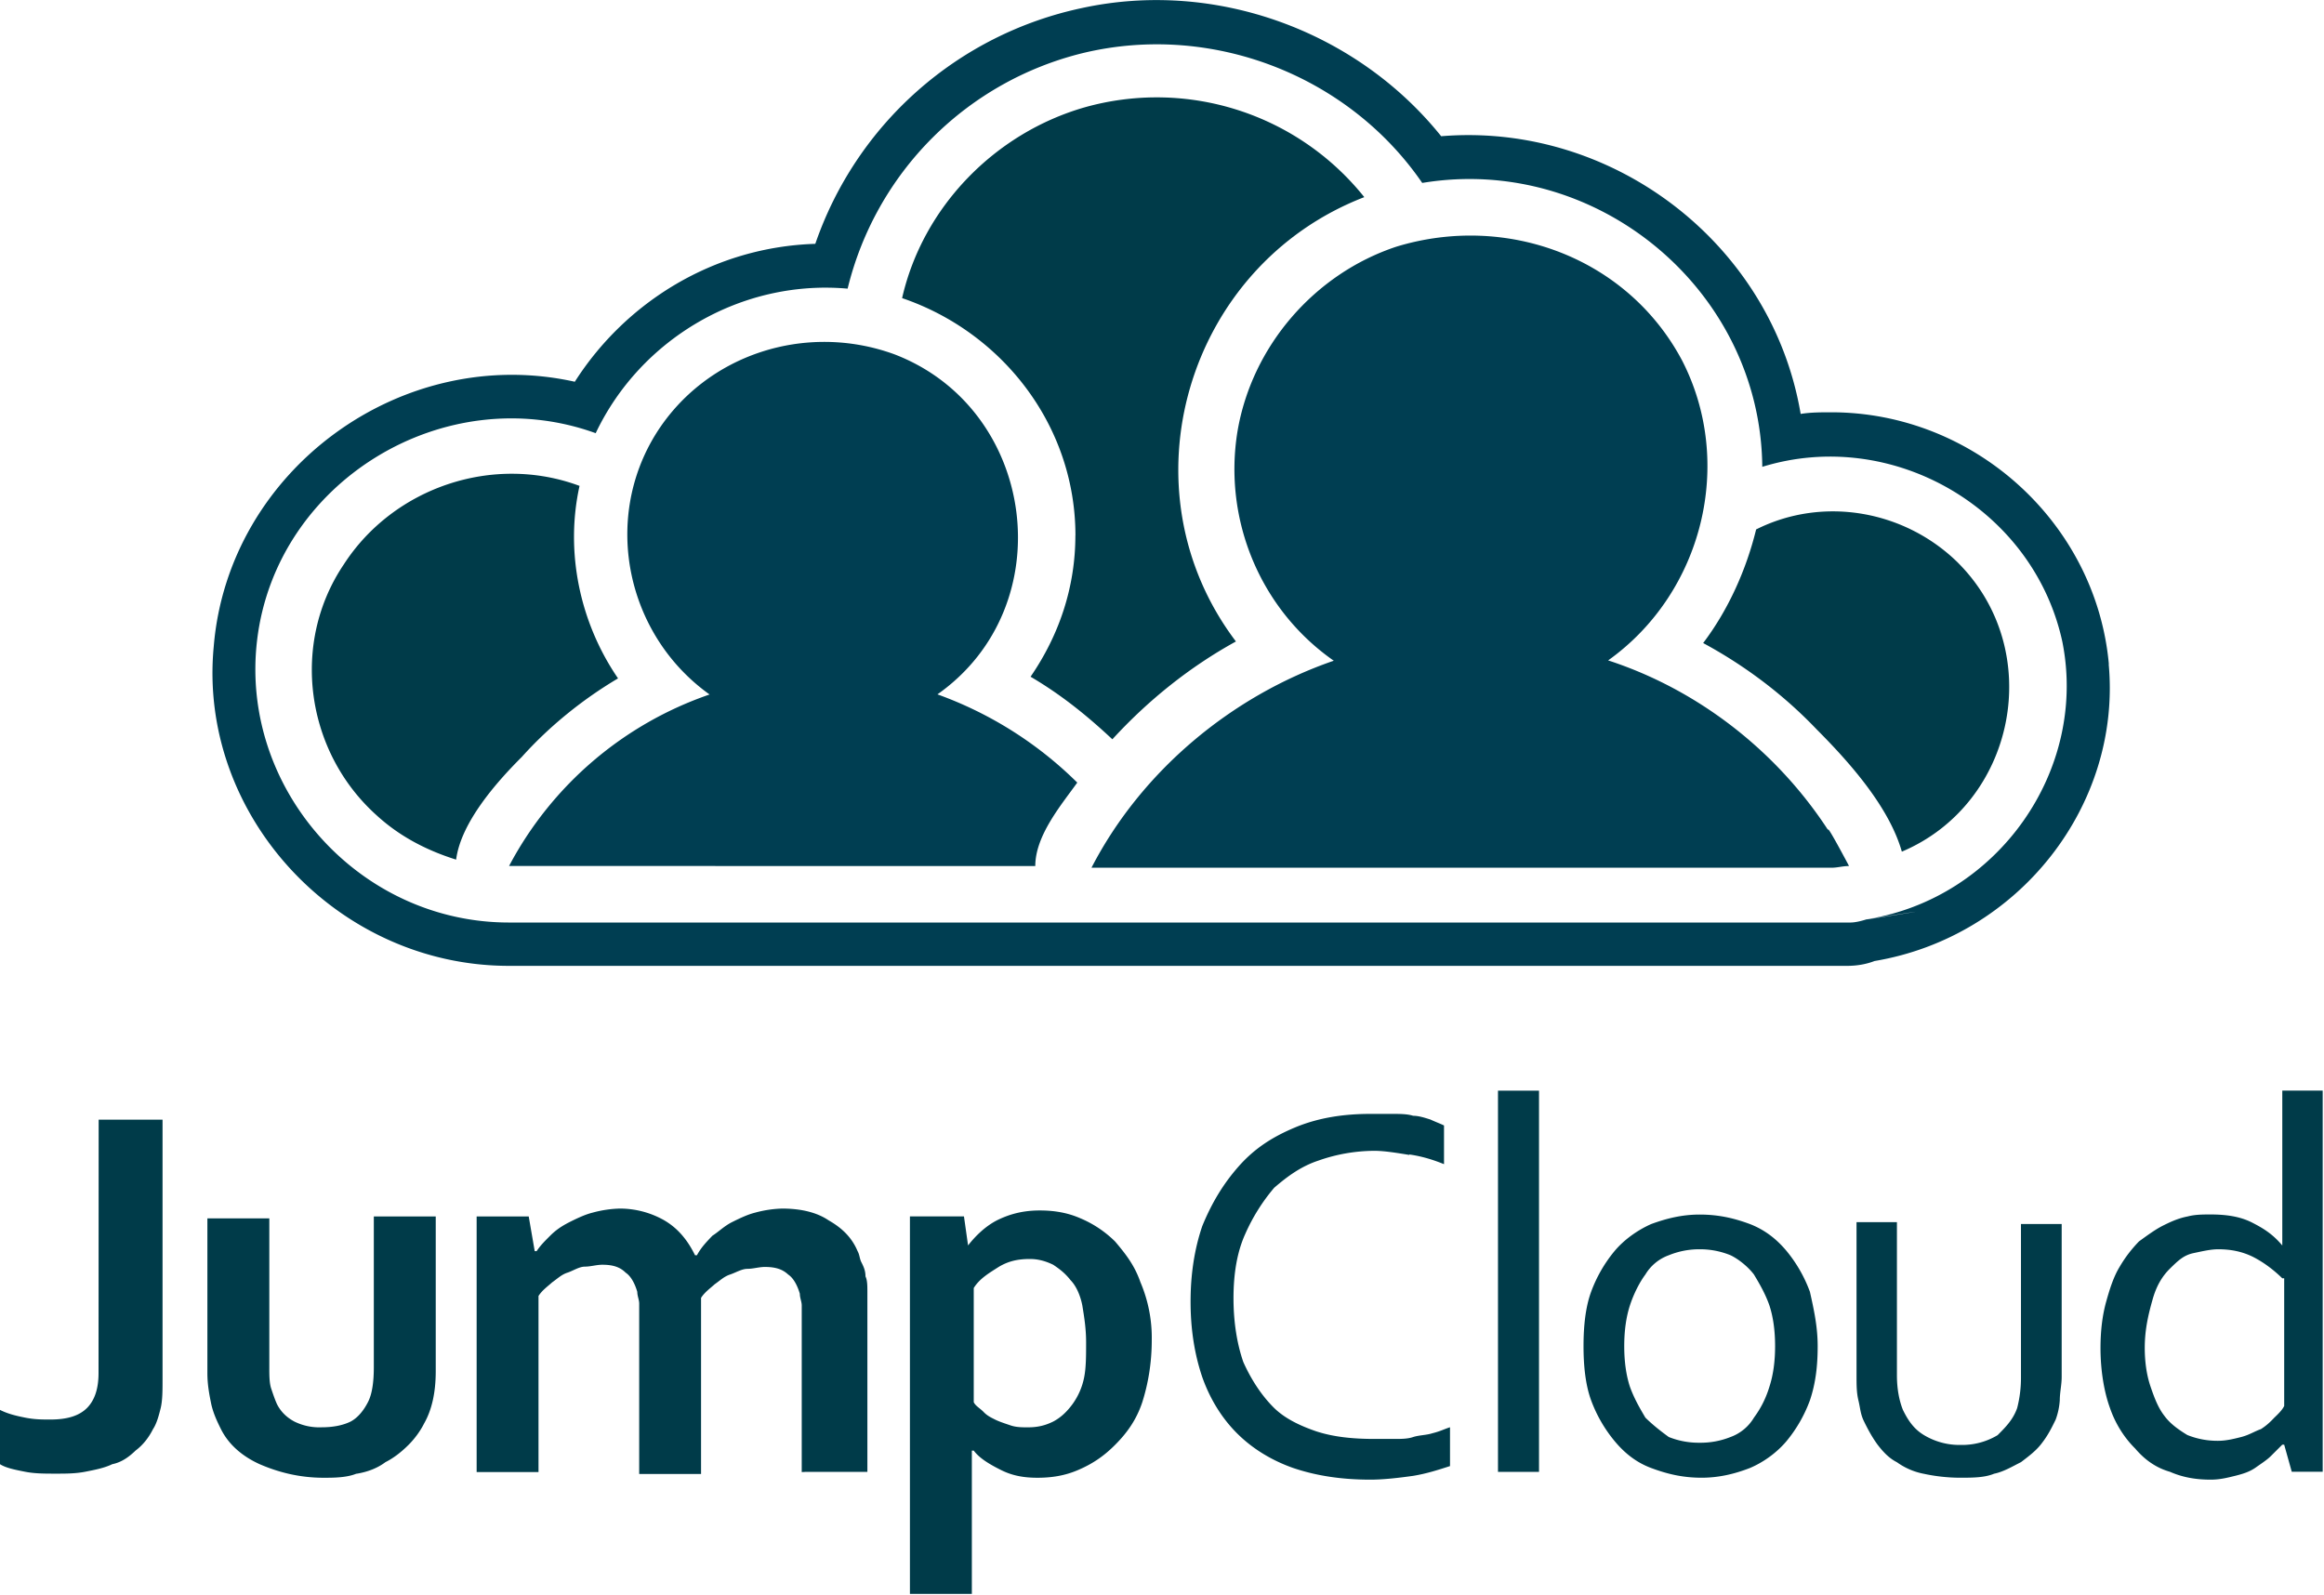 <?xml version="1.0" ?>
<svg xmlns="http://www.w3.org/2000/svg" viewBox="0 0 220.9 151.6">
	<style>
		.cls0 { fill: #003b49; }
		.cls1 { fill: #003e52; }
		.cls2 { fill: #003b49; }
	</style>
	<g transform="matrix(3 0 0 3 -69.624 -14.26)">
		<path name="text" d="M 26.334,40.232 L 28.358,40.232 L 28.358,48.449 C 28.358,48.817 28.358,49.12 28.3,49.369 C 28.24,49.61 28.175,49.859 28.053,50.044 C 27.93,50.29 27.75,50.534 27.501,50.72 C 27.317,50.9 27.071,51.09 26.765,51.15 C 26.52,51.27 26.213,51.33 25.905,51.39 C 25.597,51.45 25.292,51.45 24.985,51.45 C 24.617,51.45 24.31,51.45 24.005,51.39 C 23.7,51.33 23.392,51.27 23.208,51.15 L 23.208,49.43 C 23.453,49.553 23.7,49.614 24.005,49.675 C 24.312,49.736 24.557,49.735 24.802,49.735 C 25.354,49.735 25.722,49.612 25.967,49.367 C 26.21,49.12 26.33,48.754 26.33,48.263 L 26.334,40.232 M 34.5,51.454 C 34.868,51.394 35.175,51.27 35.42,51.086 C 35.665,50.963 35.91,50.78 36.156,50.534 C 36.34,50.35 36.524,50.104 36.646,49.859 C 36.891,49.429 37.014,48.88 37.014,48.203 L 37.014,43.3 L 35.052,43.3 L 35.052,48.08 C 35.052,48.57 34.992,48.94 34.868,49.18 C 34.74,49.43 34.561,49.67 34.316,49.8 C 34.07,49.92 33.764,49.981 33.396,49.981 A 1.78,1.78 0.0 0,1 32.537,49.8 C 32.292,49.67 32.107,49.49 31.985,49.25 C 31.925,49.12 31.862,48.938 31.801,48.755 C 31.74,48.572 31.741,48.325 31.741,48.08 L 31.741,43.36 L 29.779,43.36 L 29.779,48.266 C 29.779,48.634 29.839,48.94 29.902,49.25 C 29.97,49.55 30.09,49.8 30.209,50.04 C 30.454,50.53 30.884,50.9 31.435,51.15 C 31.99,51.39 32.661,51.58 33.46,51.58 C 33.766,51.58 34.19,51.58 34.501,51.45 L 34.5,51.454 M 48.73,51.394 L 50.69,51.394 L 50.69,45.69 C 50.69,45.506 50.69,45.32 50.63,45.2 C 50.63,45.016 50.569,44.89 50.51,44.77 C 50.44,44.647 50.45,44.525 50.38,44.4 C 50.2,43.97 49.89,43.666 49.46,43.422 C 49.1,43.177 48.6,43.05 47.99,43.05 A 3.62,3.62 0.0 0,0 47.13,43.18 C 46.89,43.24 46.642,43.36 46.4,43.48 C 46.15,43.607 45.97,43.791 45.78,43.91 C 45.6,44.1 45.42,44.282 45.29,44.53 L 45.23,44.53 C 44.99,44.04 44.68,43.67 44.25,43.42 A 2.85,2.85 0.0 0,0 42.84,43.05 A 3.62,3.62 0.0 0,0 41.98,43.18 C 41.74,43.24 41.49,43.36 41.25,43.48 C 41.0,43.608 40.82,43.73 40.64,43.91 C 40.45,44.1 40.33,44.22 40.21,44.4 L 40.15,44.4 L 39.96,43.3 L 38.31,43.3 L 38.31,51.4 L 40.27,51.4 L 40.27,45.82 C 40.39,45.632 40.57,45.51 40.7,45.39 C 40.88,45.263 41.0,45.141 41.19,45.08 C 41.37,45.02 41.56,44.89 41.74,44.89 C 41.92,44.89 42.11,44.83 42.29,44.83 C 42.6,44.83 42.84,44.89 43.03,45.08 C 43.21,45.2 43.33,45.45 43.4,45.69 C 43.4,45.82 43.46,45.94 43.46,46.06 L 43.46,51.46 L 45.42,51.46 L 45.42,45.88 C 45.54,45.693 45.72,45.57 45.85,45.45 C 46.03,45.324 46.15,45.202 46.34,45.14 C 46.52,45.08 46.71,44.96 46.89,44.96 C 47.07,44.96 47.26,44.9 47.44,44.9 C 47.75,44.9 47.99,44.96 48.18,45.14 C 48.36,45.26 48.48,45.51 48.55,45.75 C 48.55,45.88 48.61,46.0 48.61,46.12 L 48.61,51.4 L 48.73,51.394 M 59.7,47.224 C 59.7,47.96 59.58,48.62 59.4,49.186 C 59.213,49.75 58.91,50.166 58.54,50.536 C 58.17,50.91 57.8,51.149 57.37,51.333 C 56.94,51.52 56.51,51.58 56.08,51.58 C 55.66,51.58 55.29,51.52 54.92,51.333 C 54.55,51.148 54.24,50.96 54.06,50.72 L 54.0,50.72 L 54.0,55.26 L 52.038,55.26 L 52.038,43.298 L 53.75,43.298 L 53.88,44.218 C 54.12,43.911 54.43,43.61 54.8,43.42 C 55.166,43.24 55.59,43.11 56.15,43.11 C 56.58,43.11 57.01,43.17 57.44,43.359 A 3.48,3.48 0.0 0,1 58.54,44.095 C 58.85,44.463 59.15,44.83 59.34,45.38 A 4.48,4.48 0.0 0,1 59.7,47.223 L 59.7,47.224 M 57.62,47.284 C 57.62,46.854 57.56,46.487 57.5,46.119 C 57.44,45.812 57.31,45.506 57.13,45.322 C 56.94,45.08 56.76,44.954 56.58,44.832 C 56.33,44.709 56.09,44.648 55.84,44.648 C 55.47,44.648 55.17,44.71 54.86,44.893 C 54.56,45.086 54.25,45.261 54.06,45.568 L 54.06,49.186 C 54.12,49.309 54.25,49.37 54.37,49.493 C 54.49,49.62 54.62,49.677 54.74,49.738 C 54.86,49.799 55.05,49.861 55.23,49.922 C 55.41,49.983 55.6,49.982 55.78,49.982 C 56.09,49.982 56.33,49.922 56.58,49.798 C 56.82,49.67 57.01,49.491 57.19,49.246 A 2.15,2.15 0.0 0,0 57.56,48.387 C 57.62,48.08 57.62,47.712 57.62,47.283 L 57.62,47.284 M 67.86,41.336 C 68.29,41.396 68.656,41.52 68.96,41.643 L 68.96,40.417 C 68.84,40.357 68.656,40.29 68.533,40.23 C 68.349,40.173 68.165,40.11 67.981,40.11 C 67.797,40.05 67.55,40.05 67.306,40.05 L 66.631,40.05 C 65.771,40.05 64.975,40.173 64.239,40.48 C 63.5,40.79 62.95,41.155 62.46,41.706 C 61.97,42.26 61.6,42.871 61.3,43.606 C 61.05,44.342 60.93,45.139 60.93,46.0 C 60.93,46.86 61.051,47.654 61.3,48.39 C 61.54,49.07 61.91,49.68 62.4,50.17 C 62.89,50.66 63.5,51.03 64.18,51.27 C 64.91,51.517 65.71,51.64 66.63,51.64 C 67.06,51.64 67.55,51.58 67.98,51.52 C 68.411,51.45 68.778,51.33 69.15,51.21 L 69.15,49.98 C 68.96,50.04 68.84,50.11 68.59,50.17 C 68.41,50.23 68.164,50.23 67.98,50.29 C 67.8,50.354 67.551,50.35 67.37,50.35 L 66.76,50.35 C 66.08,50.35 65.47,50.29 64.915,50.11 C 64.363,49.92 63.87,49.68 63.52,49.31 C 63.16,48.94 62.84,48.45 62.6,47.91 C 62.41,47.36 62.29,46.68 62.29,45.89 C 62.29,45.09 62.411,44.41 62.66,43.86 A 5.97,5.97 0.0 0,1 63.58,42.39 C 64.01,42.02 64.436,41.71 64.98,41.53 A 5.4,5.4 0.0 0,1 66.75,41.22 C 67.06,41.22 67.43,41.28 67.86,41.35 L 67.86,41.336 M 71.97,51.393 L 71.97,39.313 L 70.67,39.313 L 70.67,51.393 L 71.97,51.393 M 80.799,47.41 C 80.799,48.02 80.739,48.572 80.554,49.124 A 4.41,4.41 0.0 0,1 79.818,50.412 C 79.511,50.78 79.082,51.09 78.65,51.272 C 78.163,51.46 77.67,51.579 77.12,51.579 C 76.51,51.579 76.02,51.456 75.526,51.272 C 75.036,51.09 74.666,50.782 74.36,50.412 A 4.41,4.41 0.0 0,1 73.62,49.124 C 73.44,48.634 73.38,48.02 73.38,47.41 C 73.38,46.79 73.44,46.18 73.62,45.69 A 4.41,4.41 0.0 0,1 74.36,44.4 C 74.67,44.03 75.097,43.73 75.526,43.54 C 76.02,43.36 76.506,43.24 77.059,43.24 C 77.672,43.24 78.163,43.36 78.65,43.54 C 79.14,43.73 79.51,44.03 79.818,44.4 A 4.41,4.41 0.0 0,1 80.554,45.69 C 80.677,46.24 80.799,46.79 80.799,47.41 M 79.45,47.41 C 79.45,46.917 79.39,46.487 79.27,46.12 C 79.14,45.75 78.96,45.44 78.78,45.14 C 78.59,44.89 78.29,44.65 78.04,44.53 A 2.54,2.54 0.0 0,0 77.06,44.34 A 2.54,2.54 0.0 0,0 76.08,44.53 A 1.43,1.43 0.0 0,0 75.34,45.14 C 75.16,45.38 74.97,45.75 74.85,46.12 C 74.73,46.49 74.67,46.92 74.67,47.41 C 74.67,47.898 74.73,48.33 74.85,48.695 C 74.98,49.06 75.16,49.37 75.34,49.675 C 75.59,49.92 75.83,50.105 76.08,50.288 A 2.54,2.54 0.0 0,0 77.06,50.47 A 2.54,2.54 0.0 0,0 78.04,50.288 A 1.43,1.43 0.0 0,0 78.78,49.675 C 78.96,49.43 79.14,49.123 79.27,48.695 C 79.39,48.327 79.45,47.898 79.45,47.41 M 86.38,51.454 C 86.69,51.394 86.99,51.209 87.24,51.086 C 87.48,50.902 87.73,50.72 87.91,50.473 C 88.1,50.228 88.22,49.983 88.34,49.737 A 2.18,2.18 0.0 0,0 88.47,49.124 C 88.47,48.88 88.53,48.634 88.53,48.39 L 88.53,43.54 L 87.24,43.54 L 87.24,48.39 A 3.84,3.84 0.0 0,1 87.12,49.37 C 86.99,49.74 86.75,49.98 86.5,50.23 A 2.18,2.18 0.0 0,1 85.34,50.54 A 2.18,2.18 0.0 0,1 84.17,50.23 C 83.87,50.05 83.68,49.8 83.5,49.43 C 83.38,49.13 83.31,48.76 83.31,48.33 L 83.31,43.48 L 82.03,43.48 L 82.03,48.33 C 82.03,48.64 82.03,48.88 82.09,49.13 C 82.15,49.37 82.15,49.56 82.27,49.8 C 82.39,50.045 82.52,50.29 82.7,50.536 C 82.89,50.782 83.07,50.966 83.31,51.088 A 2.15,2.15 0.0 0,0 84.17,51.456 A 5.5,5.5 0.0 0,0 85.28,51.579 C 85.71,51.579 86.07,51.579 86.38,51.456 L 86.38,51.454 M 96.8,39.312 L 96.8,51.39 L 95.82,51.39 L 95.58,50.532 L 95.519,50.532 L 95.15,50.9 C 95.028,51.02 94.84,51.14 94.66,51.268 C 94.48,51.39 94.29,51.452 94.05,51.513 C 93.8,51.574 93.56,51.64 93.25,51.64 C 92.82,51.64 92.39,51.58 91.96,51.391 C 91.53,51.268 91.17,51.02 90.86,50.655 C 90.55,50.348 90.25,49.92 90.06,49.37 C 89.88,48.877 89.76,48.2 89.76,47.47 C 89.76,46.92 89.82,46.43 89.94,46.0 C 90.06,45.57 90.18,45.2 90.37,44.89 C 90.55,44.584 90.74,44.34 90.98,44.09 C 91.23,43.91 91.47,43.73 91.72,43.6 C 91.96,43.48 92.21,43.36 92.52,43.3 C 92.76,43.237 93.01,43.237 93.25,43.237 C 93.74,43.237 94.17,43.3 94.54,43.482 C 94.91,43.67 95.21,43.85 95.52,44.22 L 95.52,39.312 L 96.8,39.312 M 95.52,45.26 C 95.27,45.015 94.96,44.77 94.6,44.585 C 94.23,44.4 93.86,44.34 93.49,44.34 C 93.25,44.34 93.0,44.4 92.7,44.463 C 92.39,44.53 92.21,44.708 91.96,44.953 C 91.71,45.2 91.53,45.505 91.41,45.933 C 91.29,46.361 91.162,46.853 91.162,47.466 C 91.162,47.896 91.22,48.326 91.346,48.692 C 91.47,49.058 91.59,49.367 91.78,49.612 C 91.96,49.86 92.21,50.042 92.51,50.225 A 2.54,2.54 0.0 0,0 93.49,50.409 C 93.74,50.409 93.983,50.349 94.23,50.286 C 94.48,50.22 94.66,50.1 94.84,50.04 C 95.03,49.92 95.15,49.8 95.27,49.673 C 95.4,49.55 95.52,49.43 95.58,49.305 L 95.58,45.26 L 95.52,45.26" class="cls0"/>
		<path name="people" d="M 81.79,32.196 C 81.587,32.196 81.43,32.25 81.23,32.25 L 57.79,32.25 C 59.366,29.2 62.213,26.81 65.467,25.69 C 63.13,24.06 61.96,21.21 62.417,18.42 C 62.875,15.72 64.857,13.43 67.45,12.57 C 70.958,11.5 74.77,12.92 76.5,16.17 C 78.178,19.423 77.16,23.54 74.16,25.68 C 77.414,26.74 80.21,29.13 81.786,32.184 C 81.583,32.184 80.413,29.59 81.786,32.184 L 81.79,32.196 M 56.01,32.196 C 56.01,31.23 56.83,30.264 57.34,29.552 A 12.15,12.15 0.0 0,0 52.91,26.756 C 56.88,23.96 56.06,17.706 51.54,15.978 C 48.74,14.961 45.59,15.978 44.01,18.468 C 42.28,21.213 43.05,24.874 45.69,26.76 A 11.36,11.36 0.0 0,0 39.337,32.195 L 45.64,32.195 L 56.01,32.196" class="cls1"/>
		<path name="cloud" d="M 85.246,22.587 C 88.042,25.383 87.076,30.213 83.466,31.74 C 83.059,30.31 81.788,28.89 80.771,27.87 C 79.703,26.75 78.483,25.84 77.171,25.13 C 77.98,24.06 78.54,22.79 78.849,21.53 C 80.98,20.46 83.577,20.93 85.26,22.6 C 85.51,22.85 84.6,21.94 85.26,22.6 L 85.246,22.587 M 35.12,30.569 C 35.83,31.229 36.69,31.689 37.66,31.993 C 37.81,30.823 38.928,29.55 39.74,28.74 C 40.61,27.77 41.675,26.909 42.79,26.25 C 41.57,24.47 41.11,22.23 41.57,20.15 C 38.83,19.13 35.675,20.2 34.1,22.64 C 32.42,25.13 32.88,28.54 35.12,30.57 C 35.52,30.98 35.07,30.52 35.12,30.57 L 35.12,30.569 M 57.28,21.723 C 57.28,23.35 56.77,24.875 55.86,26.197 C 56.82,26.76 57.64,27.42 58.452,28.18 C 59.57,26.96 60.89,25.892 62.367,25.08 C 58.71,20.25 60.791,13.18 66.434,11.0 A 8.42,8.42 0.0 0,0 57.59,8.15 C 54.74,8.963 52.45,11.302 51.79,14.2 C 54.94,15.27 57.282,18.217 57.282,21.725 L 57.28,21.723" class="cls2"/>
		<path name="border" d="M 90.025,25.8 C 89.62,21.326 85.76,17.818 81.23,17.818 C 80.924,17.818 80.57,17.818 80.26,17.87 C 79.35,12.48 74.31,8.62 68.87,9.07 C 66.18,5.72 61.7,4.09 57.48,5.01 A 11.44,11.44 0.0 0,0 49.04,12.48 C 45.84,12.58 43.04,14.31 41.42,16.85 C 35.93,15.63 30.44,19.65 29.98,25.24 C 29.47,30.58 33.89,35.359 39.33,35.359 L 81.73,35.359 C 82.04,35.359 82.33,35.31 82.6,35.206 C 87.17,34.44 90.43,30.274 90.02,25.8 L 90.025,25.8 M 82.35,33.884 C 85.91,33.324 82.15,33.934 82.35,33.884 C 82.2,33.934 81.99,33.986 81.84,33.986 L 39.336,33.986 C 34.556,33.986 30.796,29.72 31.354,25.04 C 31.954,20.0 37.304,16.75 42.082,18.48 C 43.506,15.48 46.709,13.6 50.064,13.9 A 10.16,10.16 0.0 0,1 57.538,6.43 C 61.605,5.46 65.928,7.14 68.27,10.55 C 73.81,9.63 78.99,13.95 79.044,19.546 C 83.16,18.276 87.636,20.868 88.551,25.088 C 89.364,29.155 86.517,33.223 82.348,33.884 L 82.35,33.884" class="cls1"/>
	</g>
</svg>
